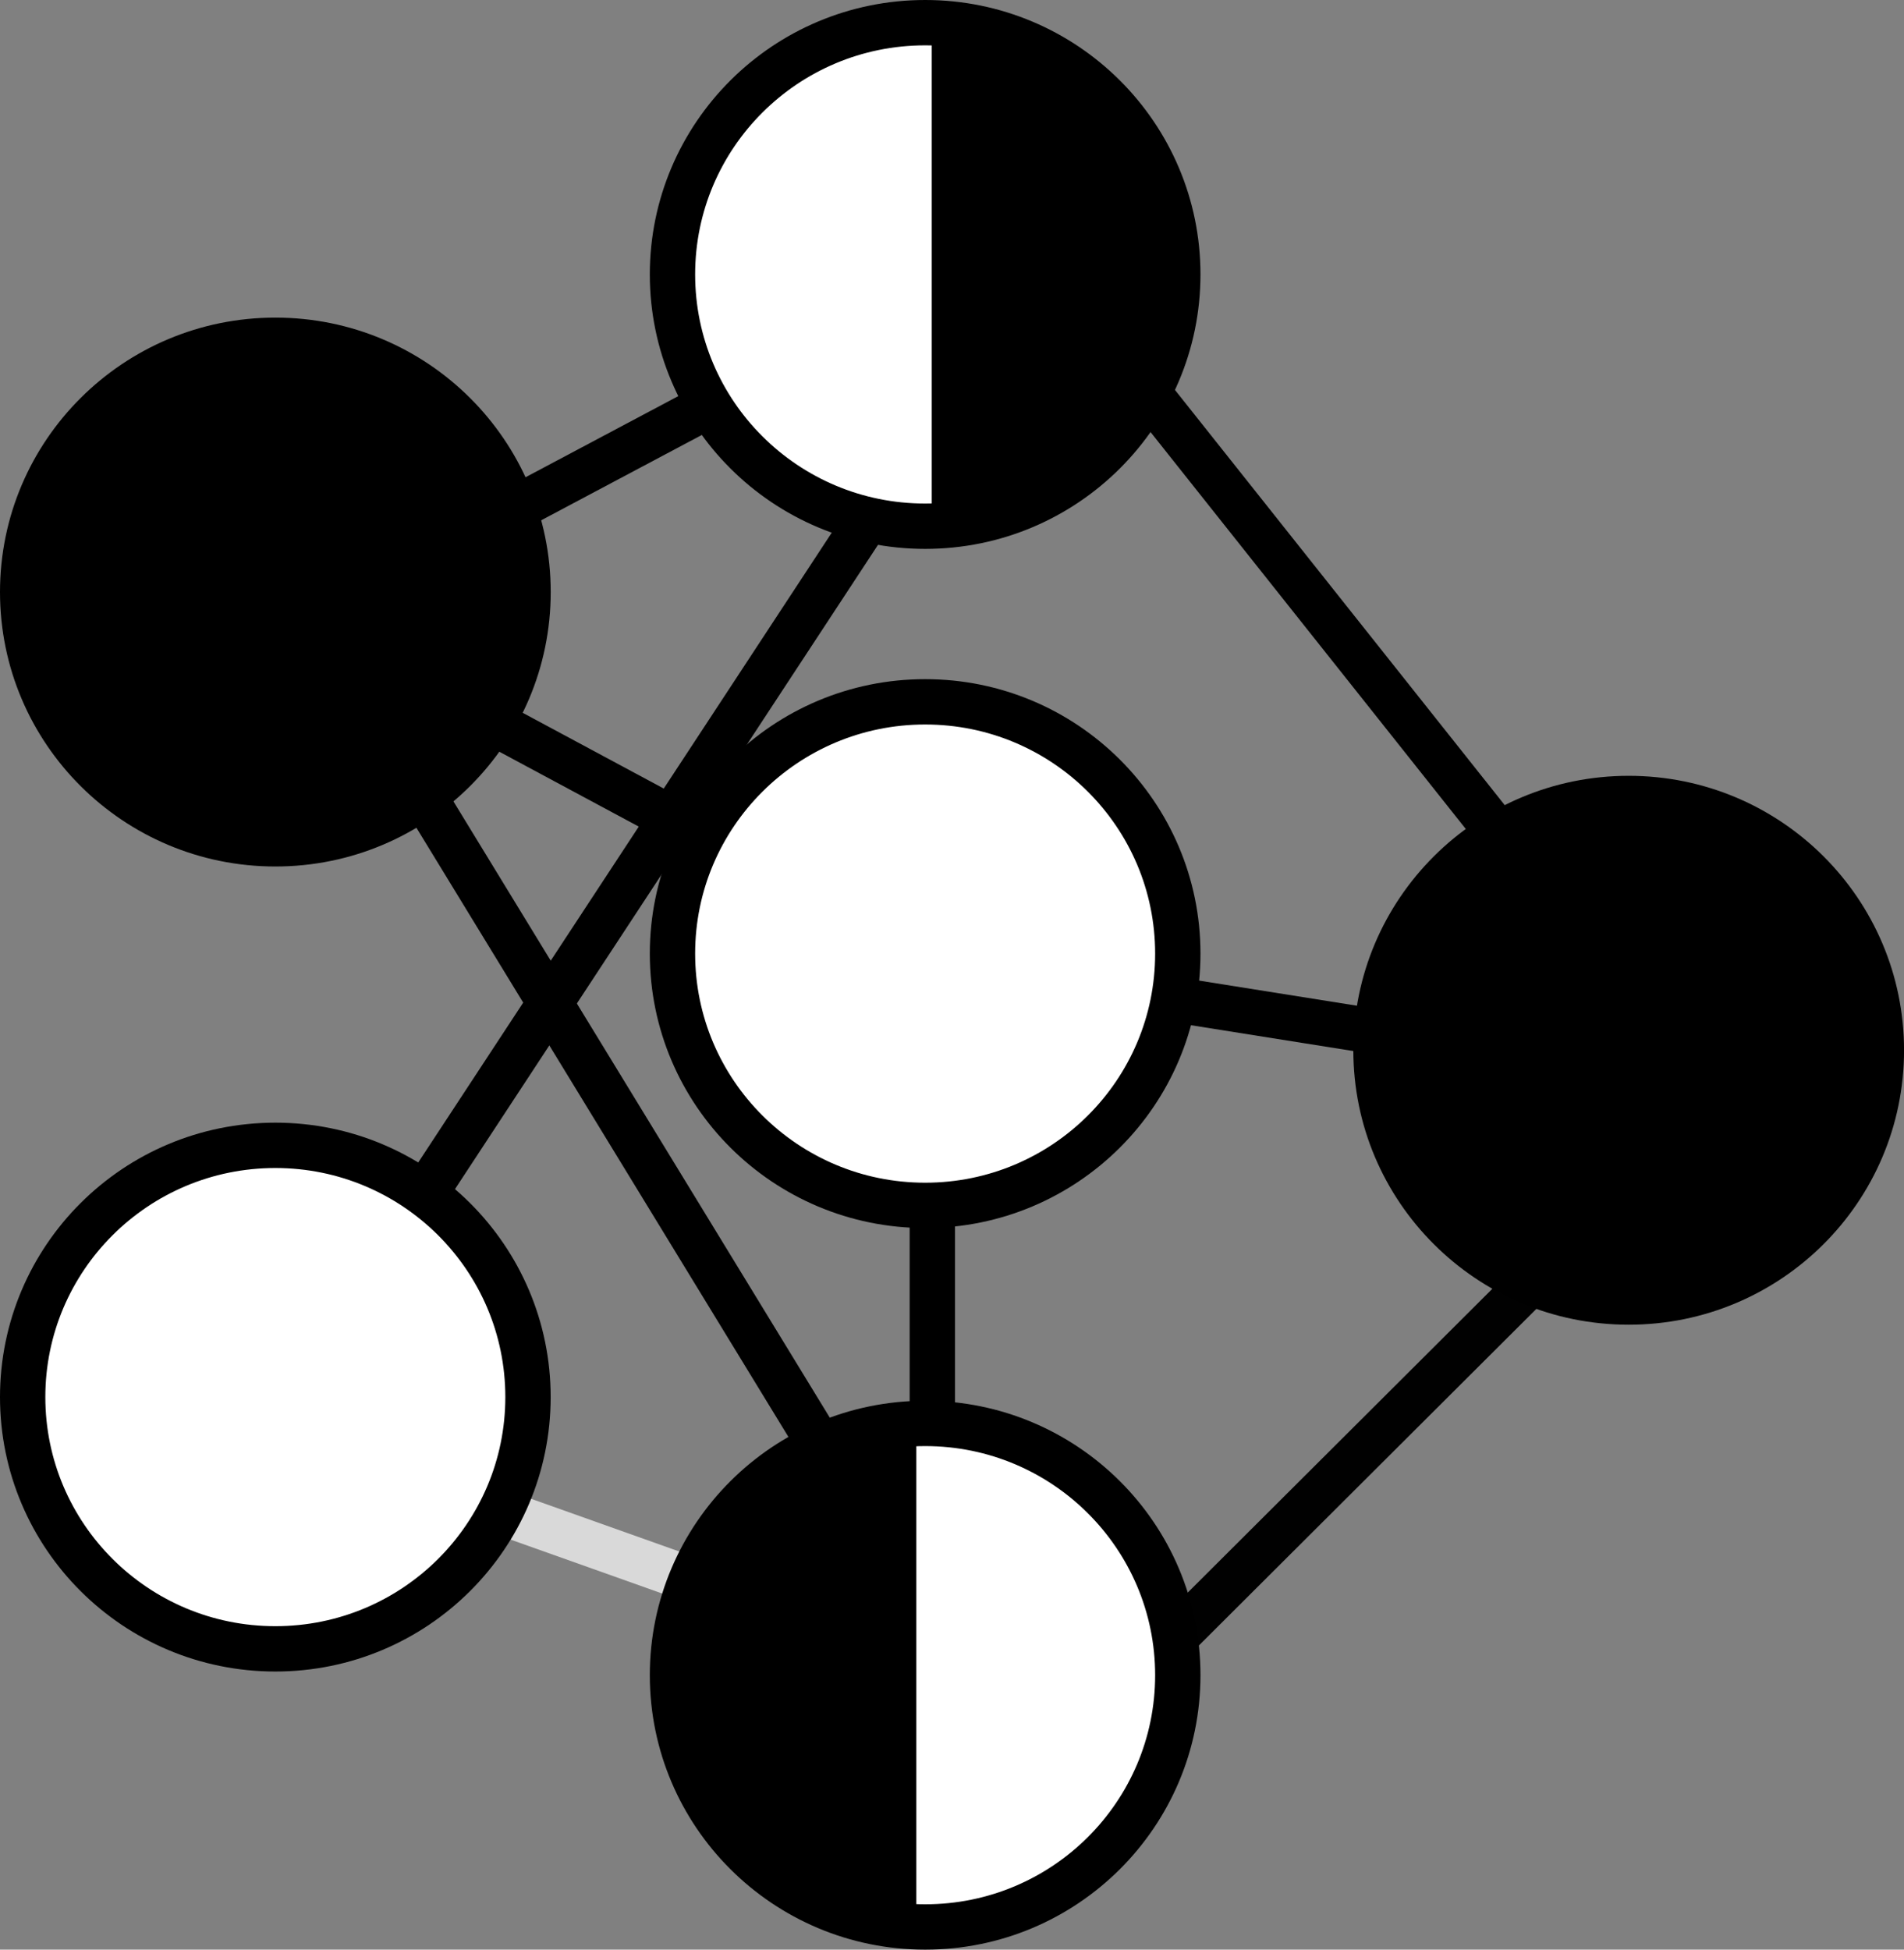 <svg width="42" height="43" viewBox="0 0 42 43" fill="none" xmlns="http://www.w3.org/2000/svg">
<rect x="0" y="0" width="42" height="43" fill="#808080" stroke="none"/>
<line x1="20.566" y1="21.532" x2="20.566" y2="35.252" stroke="black"/>
<line y1="-0.5" x2="17.15" y2="-0.5" transform="matrix(-0.708 0.706 -0.708 -0.706 36.107 25.246)" stroke="#010101"/>
<line x1="25.848" y1="22.038" x2="35.078" y2="23.506" stroke="black"/>
<line y1="-0.5" x2="12.034" y2="-0.5" transform="matrix(0.942 0.335 -0.337 0.941 8.098 32.831)" stroke="#D9D9D9"/>
<line y1="-0.5" x2="21.751" y2="-0.5" transform="matrix(-0.521 -0.853 0.855 -0.519 20.246 34.446)" stroke="black"/>
<line y1="-0.5" x2="25.096" y2="-0.5" transform="matrix(0.549 -0.836 0.838 0.546 7.289 30.41)" stroke="black"/>
<line y1="-0.5" x2="11.948" y2="-0.5" transform="matrix(0.881 0.473 -0.475 0.88 9.717 15.883)" stroke="black"/>
<line y1="-0.5" x2="24.737" y2="-0.5" transform="matrix(0.622 0.783 -0.785 0.619 22.092 5.391)" stroke="black"/>
<line y1="-0.5" x2="13.757" y2="-0.5" transform="matrix(0.883 -0.469 0.472 0.882 9.717 12.655)" stroke="black"/>
<path d="M25.981 6.053C25.981 9.118 23.488 11.606 20.408 11.606C17.328 11.606 14.834 9.118 14.834 6.053C14.834 2.988 17.328 0.5 20.408 0.5C23.488 0.5 25.981 2.988 25.981 6.053Z" fill="white" stroke="black"/>
<ellipse cx="35.927" cy="23.164" rx="6.074" ry="6.053" fill="black"/>
<path d="M25.981 36.947C25.981 40.012 23.488 42.5 20.408 42.5C17.328 42.5 14.834 40.012 14.834 36.947C14.834 33.882 17.328 31.394 20.408 31.394C23.488 31.394 25.981 33.882 25.981 36.947Z" fill="white" stroke="black"/>
<path d="M11.647 30.813C11.647 33.879 9.153 36.366 6.074 36.366C2.994 36.366 0.5 33.879 0.5 30.813C0.5 27.748 2.994 25.261 6.074 25.261C9.153 25.261 11.647 27.748 11.647 30.813Z" fill="white" stroke="black"/>
<ellipse cx="6.074" cy="13.058" rx="6.074" ry="6.053" fill="black"/>
<path d="M25.981 21.032C25.981 24.097 23.488 26.585 20.408 26.585C17.328 26.585 14.834 24.097 14.834 21.032C14.834 17.967 17.328 15.479 20.408 15.479C23.488 15.479 25.981 17.967 25.981 21.032Z" fill="white" stroke="black"/>
<path d="M20.553 0.808C21.949 0.808 23.288 1.361 24.275 2.345C25.262 3.329 25.817 4.663 25.817 6.054C25.817 7.445 25.262 8.78 24.275 9.764C23.288 10.747 21.949 11.3 20.553 11.3L20.553 6.054V0.808Z" fill="black"/>
<path d="M20.213 42.192C18.817 42.192 17.478 41.639 16.491 40.655C15.504 39.672 14.949 38.337 14.949 36.946C14.949 35.555 15.504 34.22 16.491 33.236C17.478 32.253 18.817 31.7 20.213 31.7L20.213 36.946V42.192Z" fill="black"/>
</svg>
